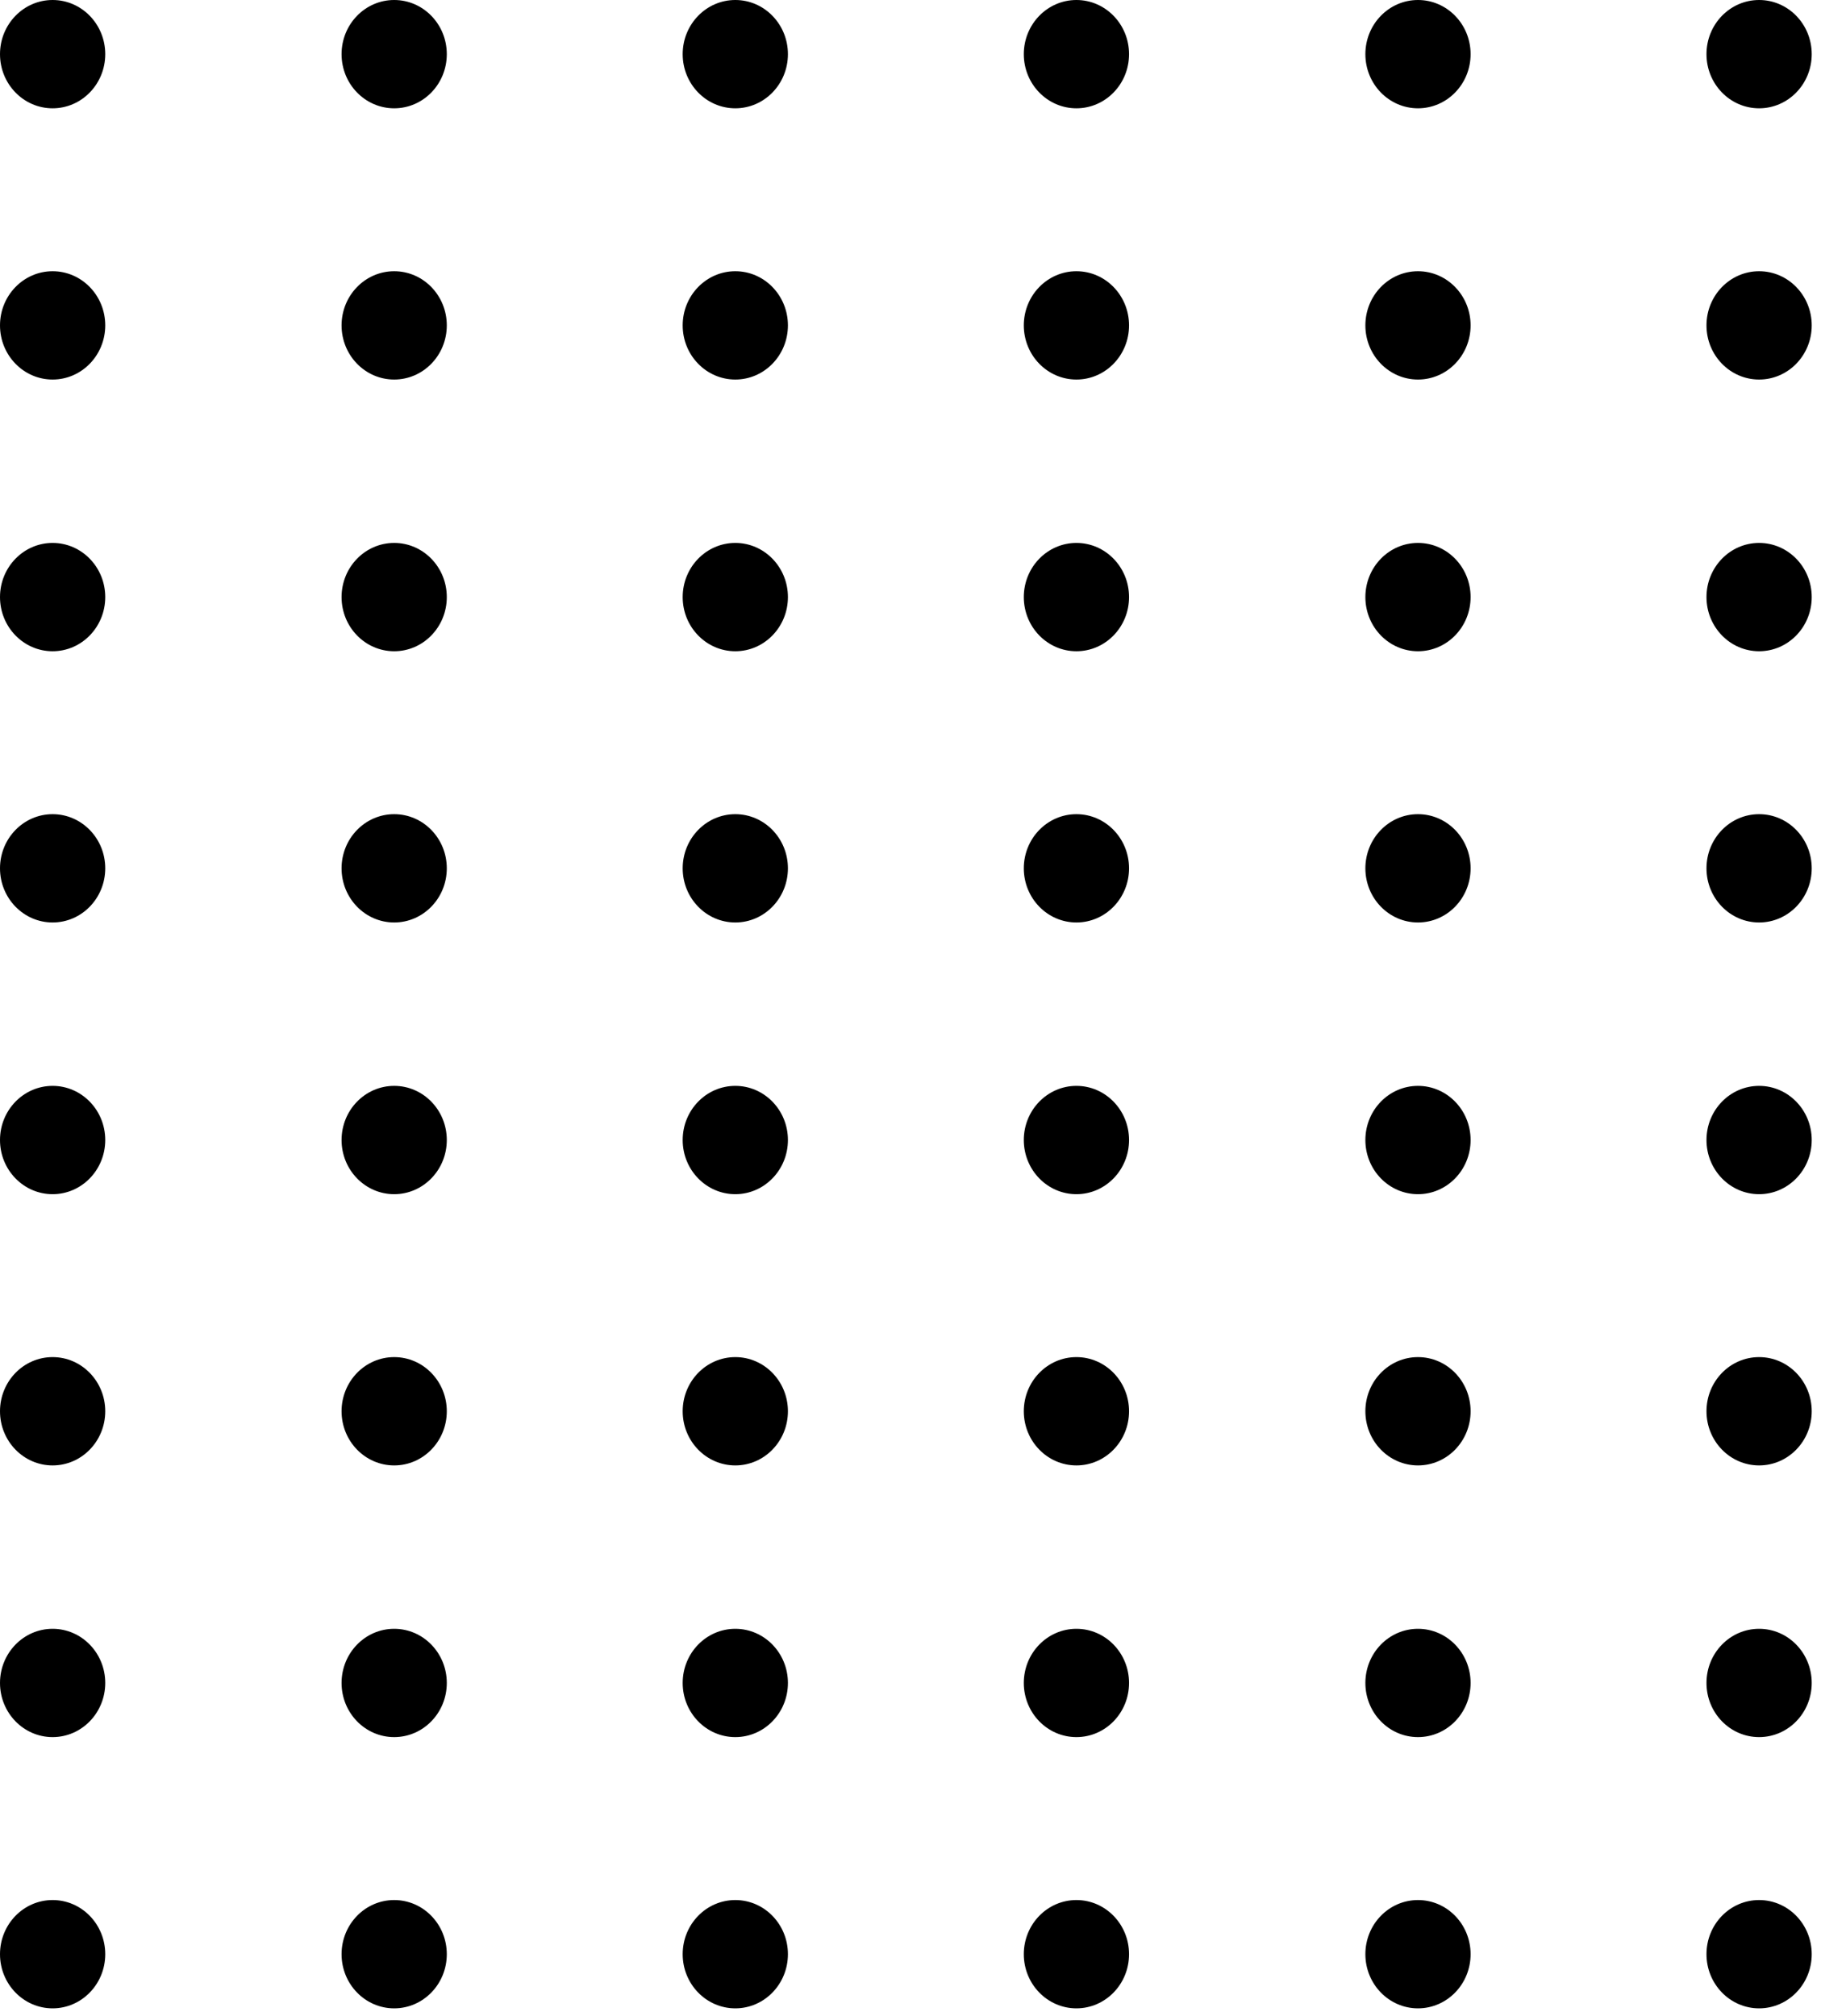 <?xml version="1.0" encoding="UTF-8"?>
<svg width="150" height="166" viewBox="0 0 150 166" fill="#000000" xmlns="http://www.w3.org/2000/svg">
<path class="dot" d="M4.334 8.919C6.728 8.919 8.669 6.923 8.669 4.46C8.669 1.997 6.728 0 4.334 0C1.941 0 0 1.997 0 4.46C0 6.923 1.941 8.919 4.334 8.919Z"/>
<path class="dot" d="M32.47 8.919C34.864 8.919 36.804 6.923 36.804 4.46C36.804 1.997 34.864 0 32.47 0C30.076 0 28.136 1.997 28.136 4.46C28.136 6.923 30.076 8.919 32.47 8.919Z"/>
<path class="dot" d="M60.569 8.919C62.962 8.919 64.903 6.923 64.903 4.46C64.903 1.997 62.962 0 60.569 0C58.175 0 56.234 1.997 56.234 4.46C56.234 6.923 58.175 8.919 60.569 8.919Z"/>
<path class="dot" d="M88.667 8.919C91.061 8.919 93.002 6.923 93.002 4.46C93.002 1.997 91.061 0 88.667 0C86.274 0 84.333 1.997 84.333 4.46C84.333 6.923 86.274 8.919 88.667 8.919Z"/>
<path class="dot" d="M116.803 8.919C119.197 8.919 121.137 6.923 121.137 4.46C121.137 1.997 119.197 0 116.803 0C114.409 0 112.469 1.997 112.469 4.46C112.469 6.923 114.409 8.919 116.803 8.919Z"/>
<path class="dot" d="M144.902 8.919C147.296 8.919 149.236 6.923 149.236 4.46C149.236 1.997 147.296 0 144.902 0C142.508 0 140.567 1.997 140.567 4.46C140.567 6.923 142.508 8.919 144.902 8.919Z"/>
<path class="dot" d="M4.334 31.256C6.728 31.256 8.669 29.259 8.669 26.796C8.669 24.333 6.728 22.336 4.334 22.336C1.941 22.336 0 24.333 0 26.796C0 29.259 1.941 31.256 4.334 31.256Z"/>
<path class="dot" d="M32.47 31.256C34.864 31.256 36.804 29.259 36.804 26.796C36.804 24.333 34.864 22.336 32.47 22.336C30.076 22.336 28.136 24.333 28.136 26.796C28.136 29.259 30.076 31.256 32.47 31.256Z"/>
<path class="dot" d="M60.569 31.256C62.962 31.256 64.903 29.259 64.903 26.796C64.903 24.333 62.962 22.336 60.569 22.336C58.175 22.336 56.234 24.333 56.234 26.796C56.234 29.259 58.175 31.256 60.569 31.256Z"/>
<path class="dot" d="M88.667 31.256C91.061 31.256 93.002 29.259 93.002 26.796C93.002 24.333 91.061 22.336 88.667 22.336C86.274 22.336 84.333 24.333 84.333 26.796C84.333 29.259 86.274 31.256 88.667 31.256Z"/>
<path class="dot" d="M116.803 31.256C119.197 31.256 121.137 29.259 121.137 26.796C121.137 24.333 119.197 22.336 116.803 22.336C114.409 22.336 112.469 24.333 112.469 26.796C112.469 29.259 114.409 31.256 116.803 31.256Z"/>
<path class="dot" d="M144.902 31.256C147.296 31.256 149.236 29.259 149.236 26.796C149.236 24.333 147.296 22.336 144.902 22.336C142.508 22.336 140.567 24.333 140.567 26.796C140.567 29.259 142.508 31.256 144.902 31.256Z"/>
<path class="dot" d="M4.334 53.631C6.728 53.631 8.669 51.634 8.669 49.171C8.669 46.708 6.728 44.711 4.334 44.711C1.941 44.711 0 46.708 0 49.171C0 51.634 1.941 53.631 4.334 53.631Z"/>
<path class="dot" d="M32.47 53.631C34.864 53.631 36.804 51.634 36.804 49.171C36.804 46.708 34.864 44.711 32.47 44.711C30.076 44.711 28.136 46.708 28.136 49.171C28.136 51.634 30.076 53.631 32.47 53.631Z"/>
<path class="dot" d="M60.569 53.631C62.962 53.631 64.903 51.634 64.903 49.171C64.903 46.708 62.962 44.711 60.569 44.711C58.175 44.711 56.234 46.708 56.234 49.171C56.234 51.634 58.175 53.631 60.569 53.631Z"/>
<path class="dot" d="M88.667 53.631C91.061 53.631 93.002 51.634 93.002 49.171C93.002 46.708 91.061 44.711 88.667 44.711C86.274 44.711 84.333 46.708 84.333 49.171C84.333 51.634 86.274 53.631 88.667 53.631Z"/>
<path class="dot" d="M116.803 53.631C119.197 53.631 121.137 51.634 121.137 49.171C121.137 46.708 119.197 44.711 116.803 44.711C114.409 44.711 112.469 46.708 112.469 49.171C112.469 51.634 114.409 53.631 116.803 53.631Z"/>
<path class="dot" d="M144.902 53.631C147.296 53.631 149.236 51.634 149.236 49.171C149.236 46.708 147.296 44.711 144.902 44.711C142.508 44.711 140.567 46.708 140.567 49.171C140.567 51.634 142.508 53.631 144.902 53.631Z"/>
<path class="dot" d="M4.334 75.967C6.728 75.967 8.669 73.97 8.669 71.507C8.669 69.044 6.728 67.048 4.334 67.048C1.941 67.048 0 69.044 0 71.507C0 73.97 1.941 75.967 4.334 75.967Z"/>
<path class="dot" d="M32.47 75.967C34.864 75.967 36.804 73.97 36.804 71.507C36.804 69.044 34.864 67.048 32.47 67.048C30.076 67.048 28.136 69.044 28.136 71.507C28.136 73.97 30.076 75.967 32.47 75.967Z"/>
<path class="dot" d="M60.569 75.967C62.962 75.967 64.903 73.97 64.903 71.507C64.903 69.044 62.962 67.048 60.569 67.048C58.175 67.048 56.234 69.044 56.234 71.507C56.234 73.97 58.175 75.967 60.569 75.967Z"/>
<path class="dot" d="M88.667 75.967C91.061 75.967 93.002 73.97 93.002 71.507C93.002 69.044 91.061 67.048 88.667 67.048C86.274 67.048 84.333 69.044 84.333 71.507C84.333 73.97 86.274 75.967 88.667 75.967Z"/>
<path class="dot" d="M116.803 75.967C119.197 75.967 121.137 73.97 121.137 71.507C121.137 69.044 119.197 67.048 116.803 67.048C114.409 67.048 112.469 69.044 112.469 71.507C112.469 73.97 114.409 75.967 116.803 75.967Z"/>
<path class="dot" d="M144.902 75.967C147.296 75.967 149.236 73.97 149.236 71.507C149.236 69.044 147.296 67.048 144.902 67.048C142.508 67.048 140.567 69.044 140.567 71.507C140.567 73.97 142.508 75.967 144.902 75.967Z"/>
<path class="dot" d="M4.334 98.342C6.728 98.342 8.669 96.345 8.669 93.882C8.669 91.419 6.728 89.423 4.334 89.423C1.941 89.423 0 91.419 0 93.882C0 96.345 1.941 98.342 4.334 98.342Z"/>
<path class="dot" d="M32.47 98.342C34.864 98.342 36.804 96.345 36.804 93.882C36.804 91.419 34.864 89.423 32.47 89.423C30.076 89.423 28.136 91.419 28.136 93.882C28.136 96.345 30.076 98.342 32.47 98.342Z"/>
<path class="dot" d="M60.569 98.342C62.962 98.342 64.903 96.345 64.903 93.882C64.903 91.419 62.962 89.423 60.569 89.423C58.175 89.423 56.234 91.419 56.234 93.882C56.234 96.345 58.175 98.342 60.569 98.342Z"/>
<path class="dot" d="M88.667 98.342C91.061 98.342 93.002 96.345 93.002 93.882C93.002 91.419 91.061 89.423 88.667 89.423C86.274 89.423 84.333 91.419 84.333 93.882C84.333 96.345 86.274 98.342 88.667 98.342Z"/>
<path class="dot" d="M116.803 98.342C119.197 98.342 121.137 96.345 121.137 93.882C121.137 91.419 119.197 89.423 116.803 89.423C114.409 89.423 112.469 91.419 112.469 93.882C112.469 96.345 114.409 98.342 116.803 98.342Z"/>
<path class="dot" d="M144.902 98.342C147.296 98.342 149.236 96.345 149.236 93.882C149.236 91.419 147.296 89.423 144.902 89.423C142.508 89.423 140.567 91.419 140.567 93.882C140.567 96.345 142.508 98.342 144.902 98.342Z"/>
<path class="dot" d="M4.334 120.679C6.728 120.679 8.669 118.682 8.669 116.219C8.669 113.756 6.728 111.759 4.334 111.759C1.941 111.759 0 113.756 0 116.219C0 118.682 1.941 120.679 4.334 120.679Z"/>
<path class="dot" d="M32.47 120.679C34.864 120.679 36.804 118.682 36.804 116.219C36.804 113.756 34.864 111.759 32.47 111.759C30.076 111.759 28.136 113.756 28.136 116.219C28.136 118.682 30.076 120.679 32.47 120.679Z"/>
<path class="dot" d="M60.569 120.679C62.962 120.679 64.903 118.682 64.903 116.219C64.903 113.756 62.962 111.759 60.569 111.759C58.175 111.759 56.234 113.756 56.234 116.219C56.234 118.682 58.175 120.679 60.569 120.679Z"/>
<path class="dot" d="M88.667 120.679C91.061 120.679 93.002 118.682 93.002 116.219C93.002 113.756 91.061 111.759 88.667 111.759C86.274 111.759 84.333 113.756 84.333 116.219C84.333 118.682 86.274 120.679 88.667 120.679Z"/>
<path class="dot" d="M116.803 120.679C119.197 120.679 121.137 118.682 121.137 116.219C121.137 113.756 119.197 111.759 116.803 111.759C114.409 111.759 112.469 113.756 112.469 116.219C112.469 118.682 114.409 120.679 116.803 120.679Z"/>
<path class="dot" d="M144.902 120.679C147.296 120.679 149.236 118.682 149.236 116.219C149.236 113.756 147.296 111.759 144.902 111.759C142.508 111.759 140.567 113.756 140.567 116.219C140.567 118.682 142.508 120.679 144.902 120.679Z"/>
<path class="dot" d="M4.334 143.053C6.728 143.053 8.669 141.057 8.669 138.594C8.669 136.131 6.728 134.134 4.334 134.134C1.941 134.134 0 136.131 0 138.594C0 141.057 1.941 143.053 4.334 143.053Z"/>
<path class="dot" d="M32.47 143.053C34.864 143.053 36.804 141.057 36.804 138.594C36.804 136.131 34.864 134.134 32.47 134.134C30.076 134.134 28.136 136.131 28.136 138.594C28.136 141.057 30.076 143.053 32.47 143.053Z"/>
<path class="dot" d="M60.569 143.053C62.962 143.053 64.903 141.057 64.903 138.594C64.903 136.131 62.962 134.134 60.569 134.134C58.175 134.134 56.234 136.131 56.234 138.594C56.234 141.057 58.175 143.053 60.569 143.053Z"/>
<path class="dot" d="M88.667 143.053C91.061 143.053 93.002 141.057 93.002 138.594C93.002 136.131 91.061 134.134 88.667 134.134C86.274 134.134 84.333 136.131 84.333 138.594C84.333 141.057 86.274 143.053 88.667 143.053Z"/>
<path class="dot" d="M116.803 143.053C119.197 143.053 121.137 141.057 121.137 138.594C121.137 136.131 119.197 134.134 116.803 134.134C114.409 134.134 112.469 136.131 112.469 138.594C112.469 141.057 114.409 143.053 116.803 143.053Z"/>
<path class="dot" d="M144.902 143.053C147.296 143.053 149.236 141.057 149.236 138.594C149.236 136.131 147.296 134.134 144.902 134.134C142.508 134.134 140.567 136.131 140.567 138.594C140.567 141.057 142.508 143.053 144.902 143.053Z"/>
<path class="dot" d="M4.334 165.39C6.728 165.39 8.669 163.393 8.669 160.93C8.669 158.467 6.728 156.471 4.334 156.471C1.941 156.471 0 158.467 0 160.93C0 163.393 1.941 165.39 4.334 165.39Z"/>
<path class="dot" d="M32.47 165.39C34.864 165.39 36.804 163.393 36.804 160.93C36.804 158.467 34.864 156.471 32.47 156.471C30.076 156.471 28.136 158.467 28.136 160.93C28.136 163.393 30.076 165.39 32.47 165.39Z"/>
<path class="dot" d="M60.569 165.39C62.962 165.39 64.903 163.393 64.903 160.93C64.903 158.467 62.962 156.471 60.569 156.471C58.175 156.471 56.234 158.467 56.234 160.93C56.234 163.393 58.175 165.39 60.569 165.39Z"/>
<path class="dot" d="M88.667 165.39C91.061 165.39 93.002 163.393 93.002 160.93C93.002 158.467 91.061 156.471 88.667 156.471C86.274 156.471 84.333 158.467 84.333 160.93C84.333 163.393 86.274 165.39 88.667 165.39Z"/>
<path class="dot" d="M116.803 165.39C119.197 165.39 121.137 163.393 121.137 160.93C121.137 158.467 119.197 156.471 116.803 156.471C114.409 156.471 112.469 158.467 112.469 160.93C112.469 163.393 114.409 165.39 116.803 165.39Z"/>
<path class="dot" d="M144.902 165.39C147.296 165.39 149.236 163.393 149.236 160.93C149.236 158.467 147.296 156.471 144.902 156.471C142.508 156.471 140.567 158.467 140.567 160.93C140.567 163.393 142.508 165.39 144.902 165.39Z"/>
</svg>

